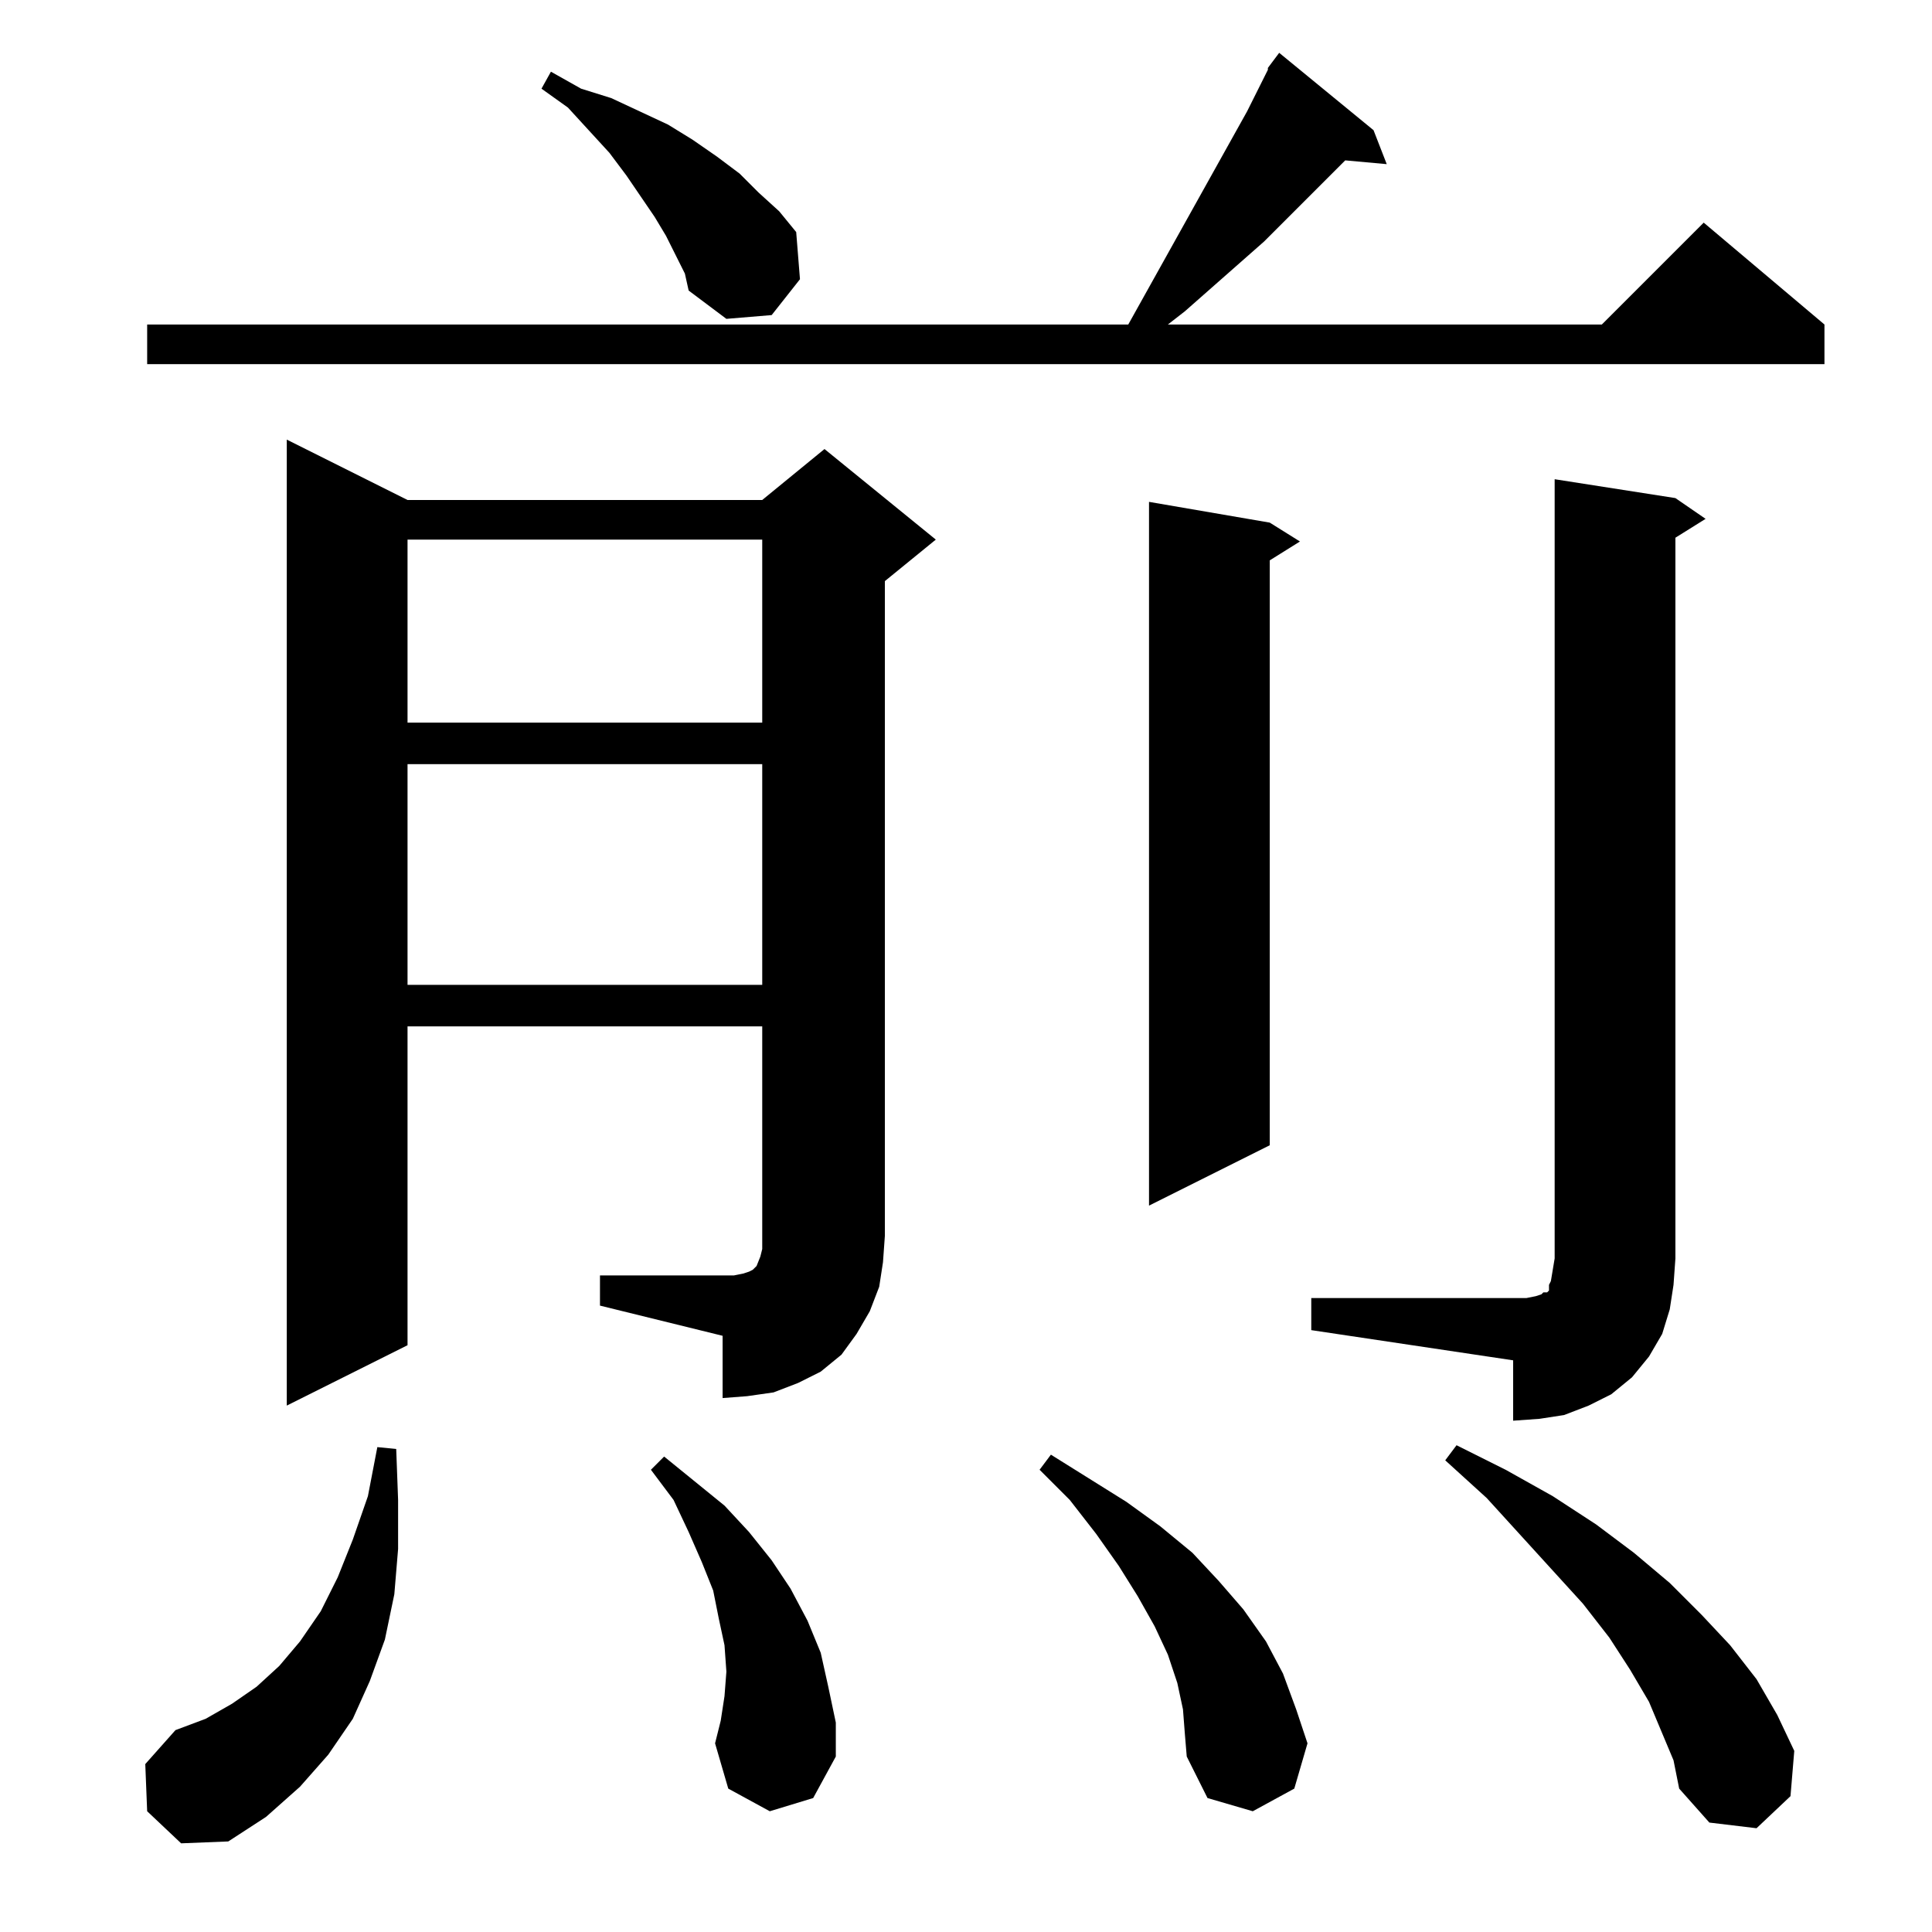 <?xml version="1.0" standalone="no"?>
<!DOCTYPE svg PUBLIC "-//W3C//DTD SVG 1.1//EN" "http://www.w3.org/Graphics/SVG/1.1/DTD/svg11.dtd" >
<svg xmlns="http://www.w3.org/2000/svg" xmlns:xlink="http://www.w3.org/1999/xlink" version="1.1" viewBox="0 -144 1024 1024">
  <g transform="matrix(1 0 0 -1 0 880)">
   <path fill="currentColor"
d="M78 64l-1 25l16 18l16 6l14 8l13 9l12 11l11 13l11 16l9 18l8 20l8 23l5 26l10 -1l1 -27v-26l-2 -24l-5 -24l-8 -22l-9 -20l-13 -19l-15 -17l-18 -16l-20 -13l-25 -1zM887 91l-13 31l-10 17l-11 17l-14 18l-51 56l-22 20l6 8l26 -13l25 -14l23 -15l20 -15l19 -16l17 -17
l15 -16l14 -18l11 -19l9 -19l-2 -24l-18 -17l-25 3l-16 18zM627 118l-3 14l-5 15l-7 15l-9 16l-10 16l-12 17l-14 18l-16 16l6 8l40 -25l18 -13l17 -14l14 -15l13 -15l12 -17l9 -17l7 -19l6 -18l-7 -24l-22 -12l-24 7l-11 22l-1 12zM408 64l-22 12l-7 24l3 12l2 13l1 13
l-1 14l-3 14l-3 15l-6 15l-7 16l-8 17l-12 16l7 7l32 -26l13 -14l12 -15l10 -15l9 -17l7 -17l4 -18l4 -19v-18l-12 -22zM695 336h107h7l5 1l3 1l1 1h2l1 1v3l1 2l1 6l1 6v413l64 -10l16 -11l-16 -10v-382l-1 -14l-2 -13l-4 -13l-7 -12l-9 -11l-11 -9l-12 -6l-13 -5l-13 -2
l-14 -1v32l-107 16v17zM318 348h71l5 1l3 1l2 1l1 1l1 1l2 5l1 4v7v111h-188v-169l-64 -32v512l64 -32h188l33 27l59 -48l-27 -22v-347l-1 -14l-2 -13l-5 -13l-7 -12l-8 -11l-11 -9l-12 -6l-13 -5l-14 -2l-13 -1v33l-65 16v16zM673 747l16 -10l-16 -10v-310l-64 -32v373z
M216 619v-117h188v117h-188zM216 738v-97h188v97h-188zM728 955l7 -18l-22 2l-43 -43l-42 -37l-9 -7h230l54 54l64 -54v-21h-889v21h520l63 113l11 22v1l6 8zM363 879l-10 20l-6 10l-15 22l-9 12l-22 24l-14 10l5 9l16 -9l16 -5l15 -7l15 -7l13 -8l13 -9l12 -9l10 -10
l11 -10l9 -11l2 -25l-15 -19l-24 -2l-20 15z" />
  </g>

</svg>
